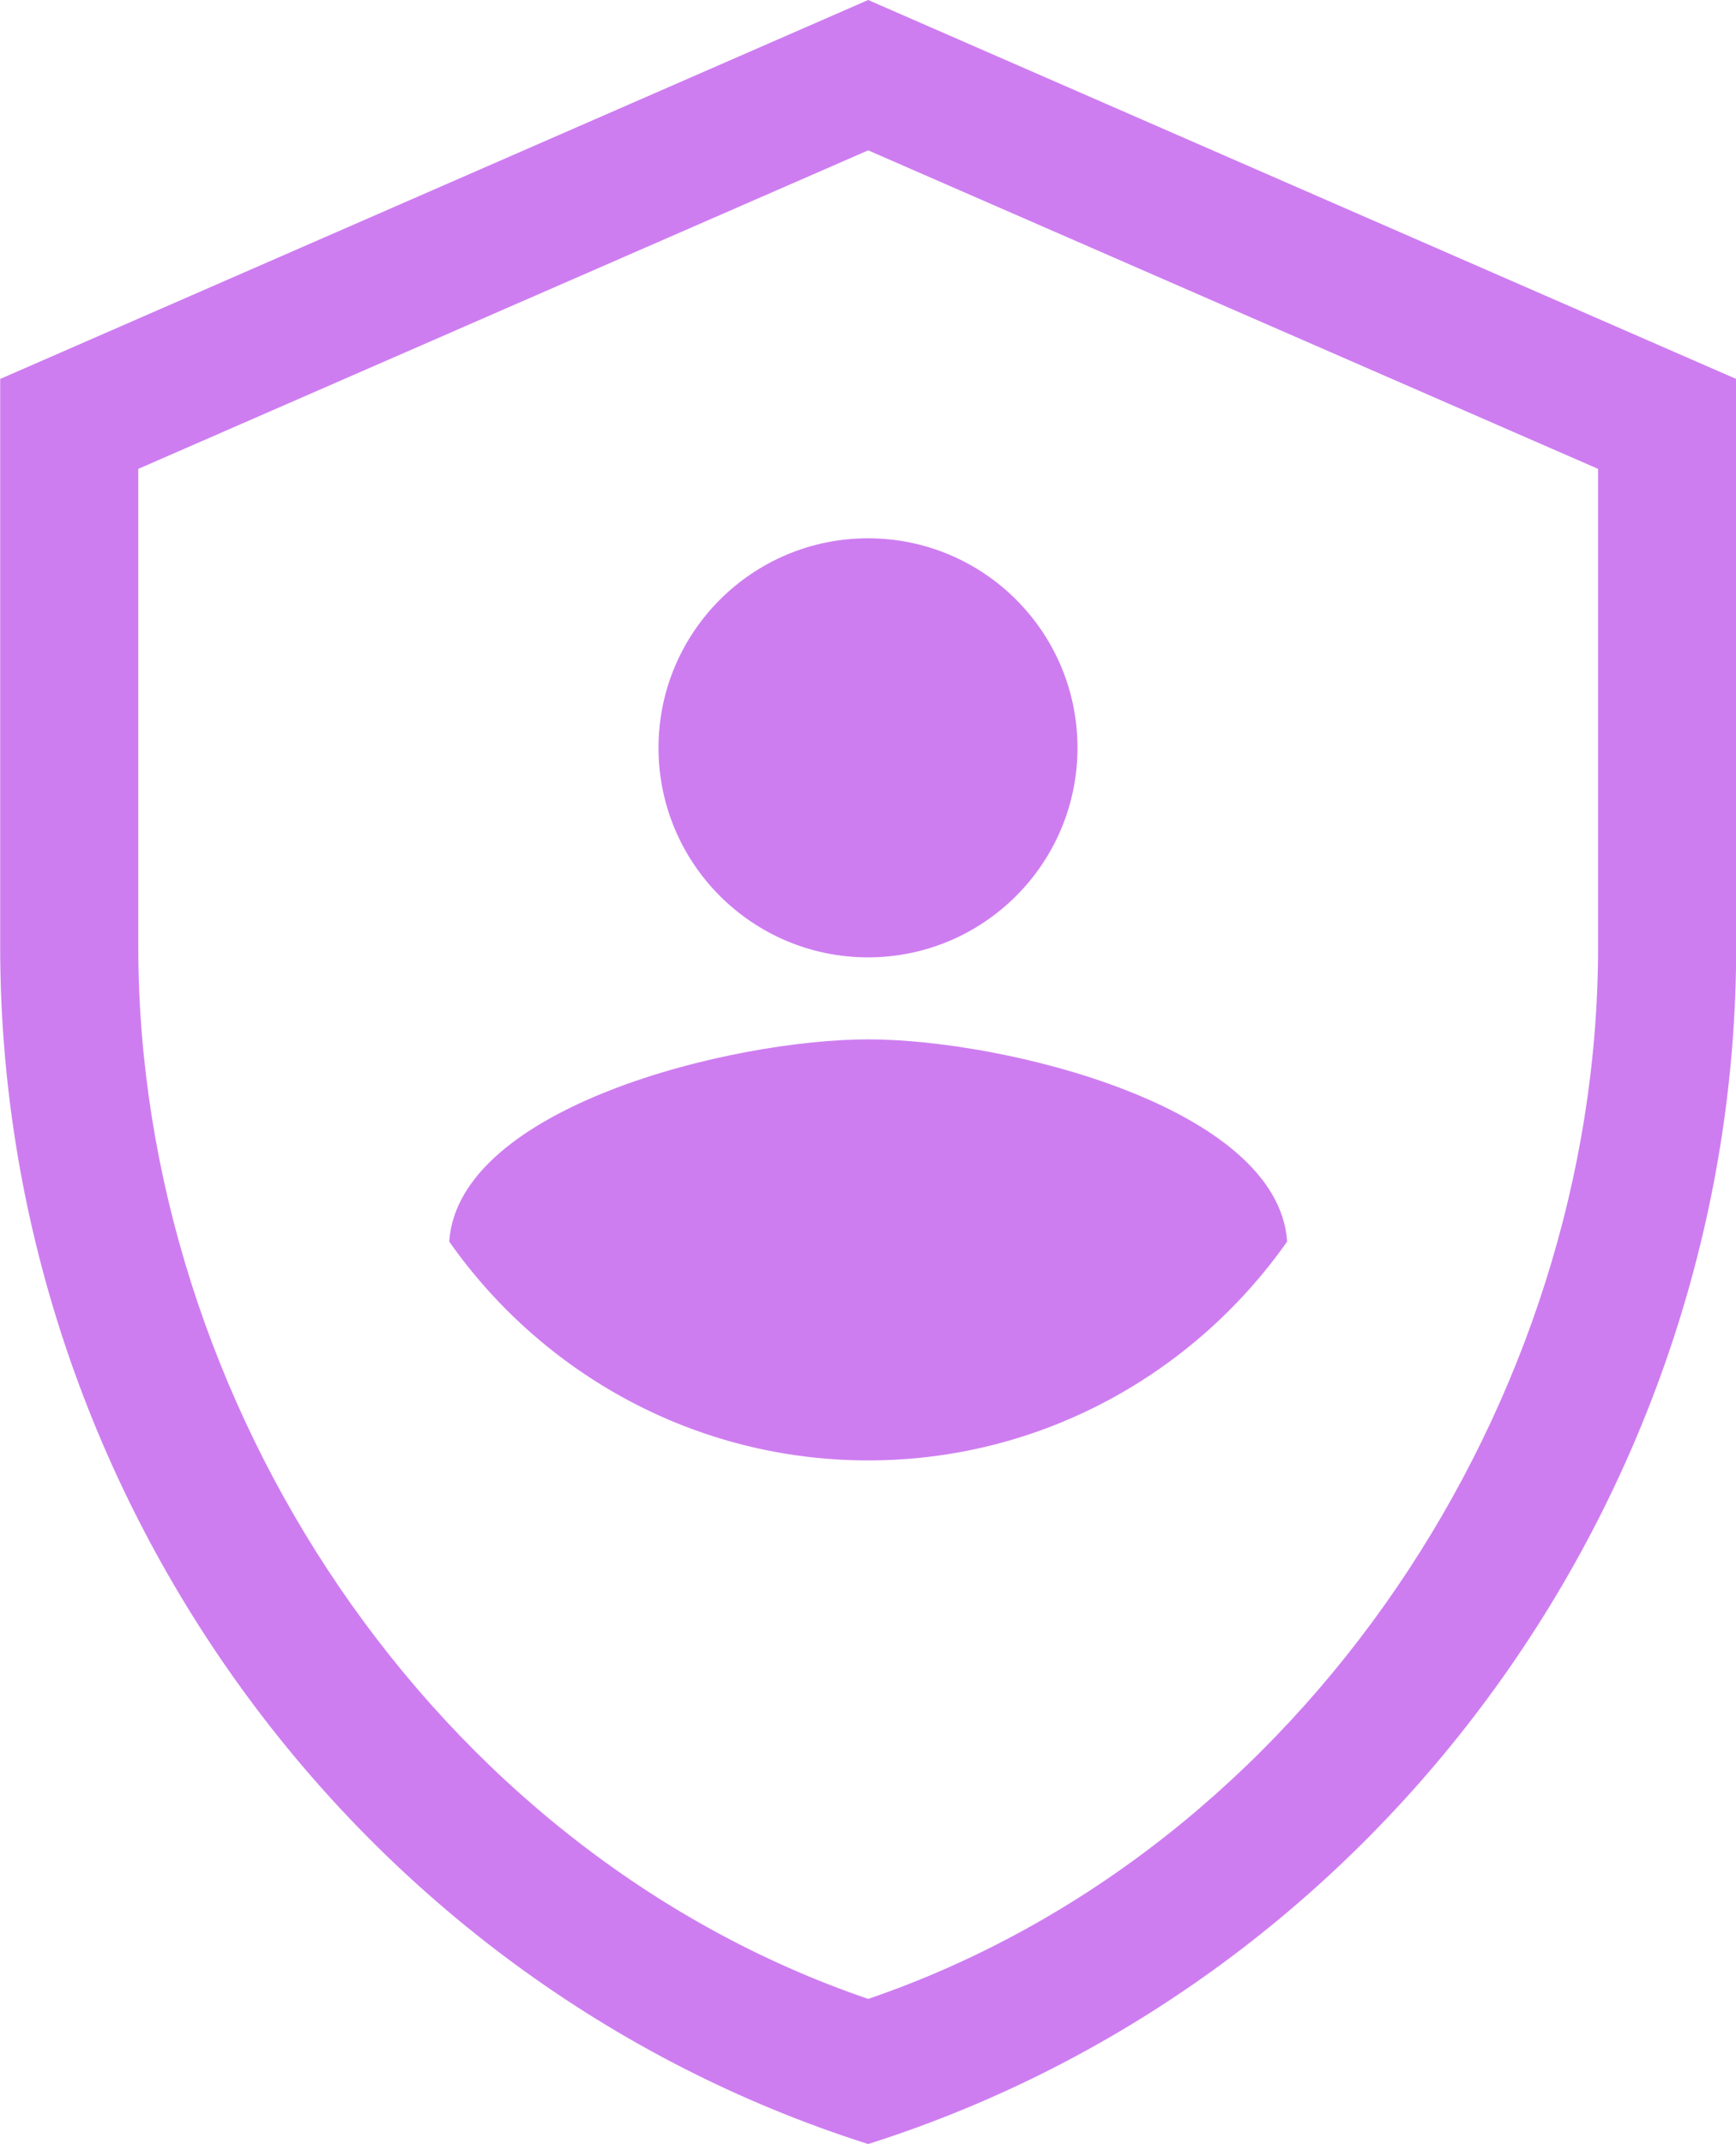 <svg xmlns="http://www.w3.org/2000/svg" fill-rule="evenodd" viewBox="0 0 96.54 119.2">
  <path fill="#ce7df0" d="M59.92 41.58c0-6.43-5.21-11.65-11.65-11.65-6.43 0-11.65 5.22-11.65 11.65 0 6.43 5.22 11.65 11.65 11.65 6.43 0 11.65-5.22 11.65-11.65zM7.69 52.65c0 25.32 16.36 50.22 40.59 58.49 24.23-8.27 40.59-33.18 40.59-58.49V26.07L48.28 8.36 7.69 26.07v26.58zm-7.68 0V21.07L48.28 0l48.27 21.07v31.58c0 30.08-19.52 57.43-48.27 66.56C19.53 110.08.01 82.73.01 52.65zm48.27 5.14c-7.59 0-22.78 3.75-23.3 11.24 5.19 7.39 13.73 12.17 23.3 12.17s18.1-4.78 23.3-12.17c-.52-7.49-15.71-11.24-23.3-11.24z"/>
</svg>